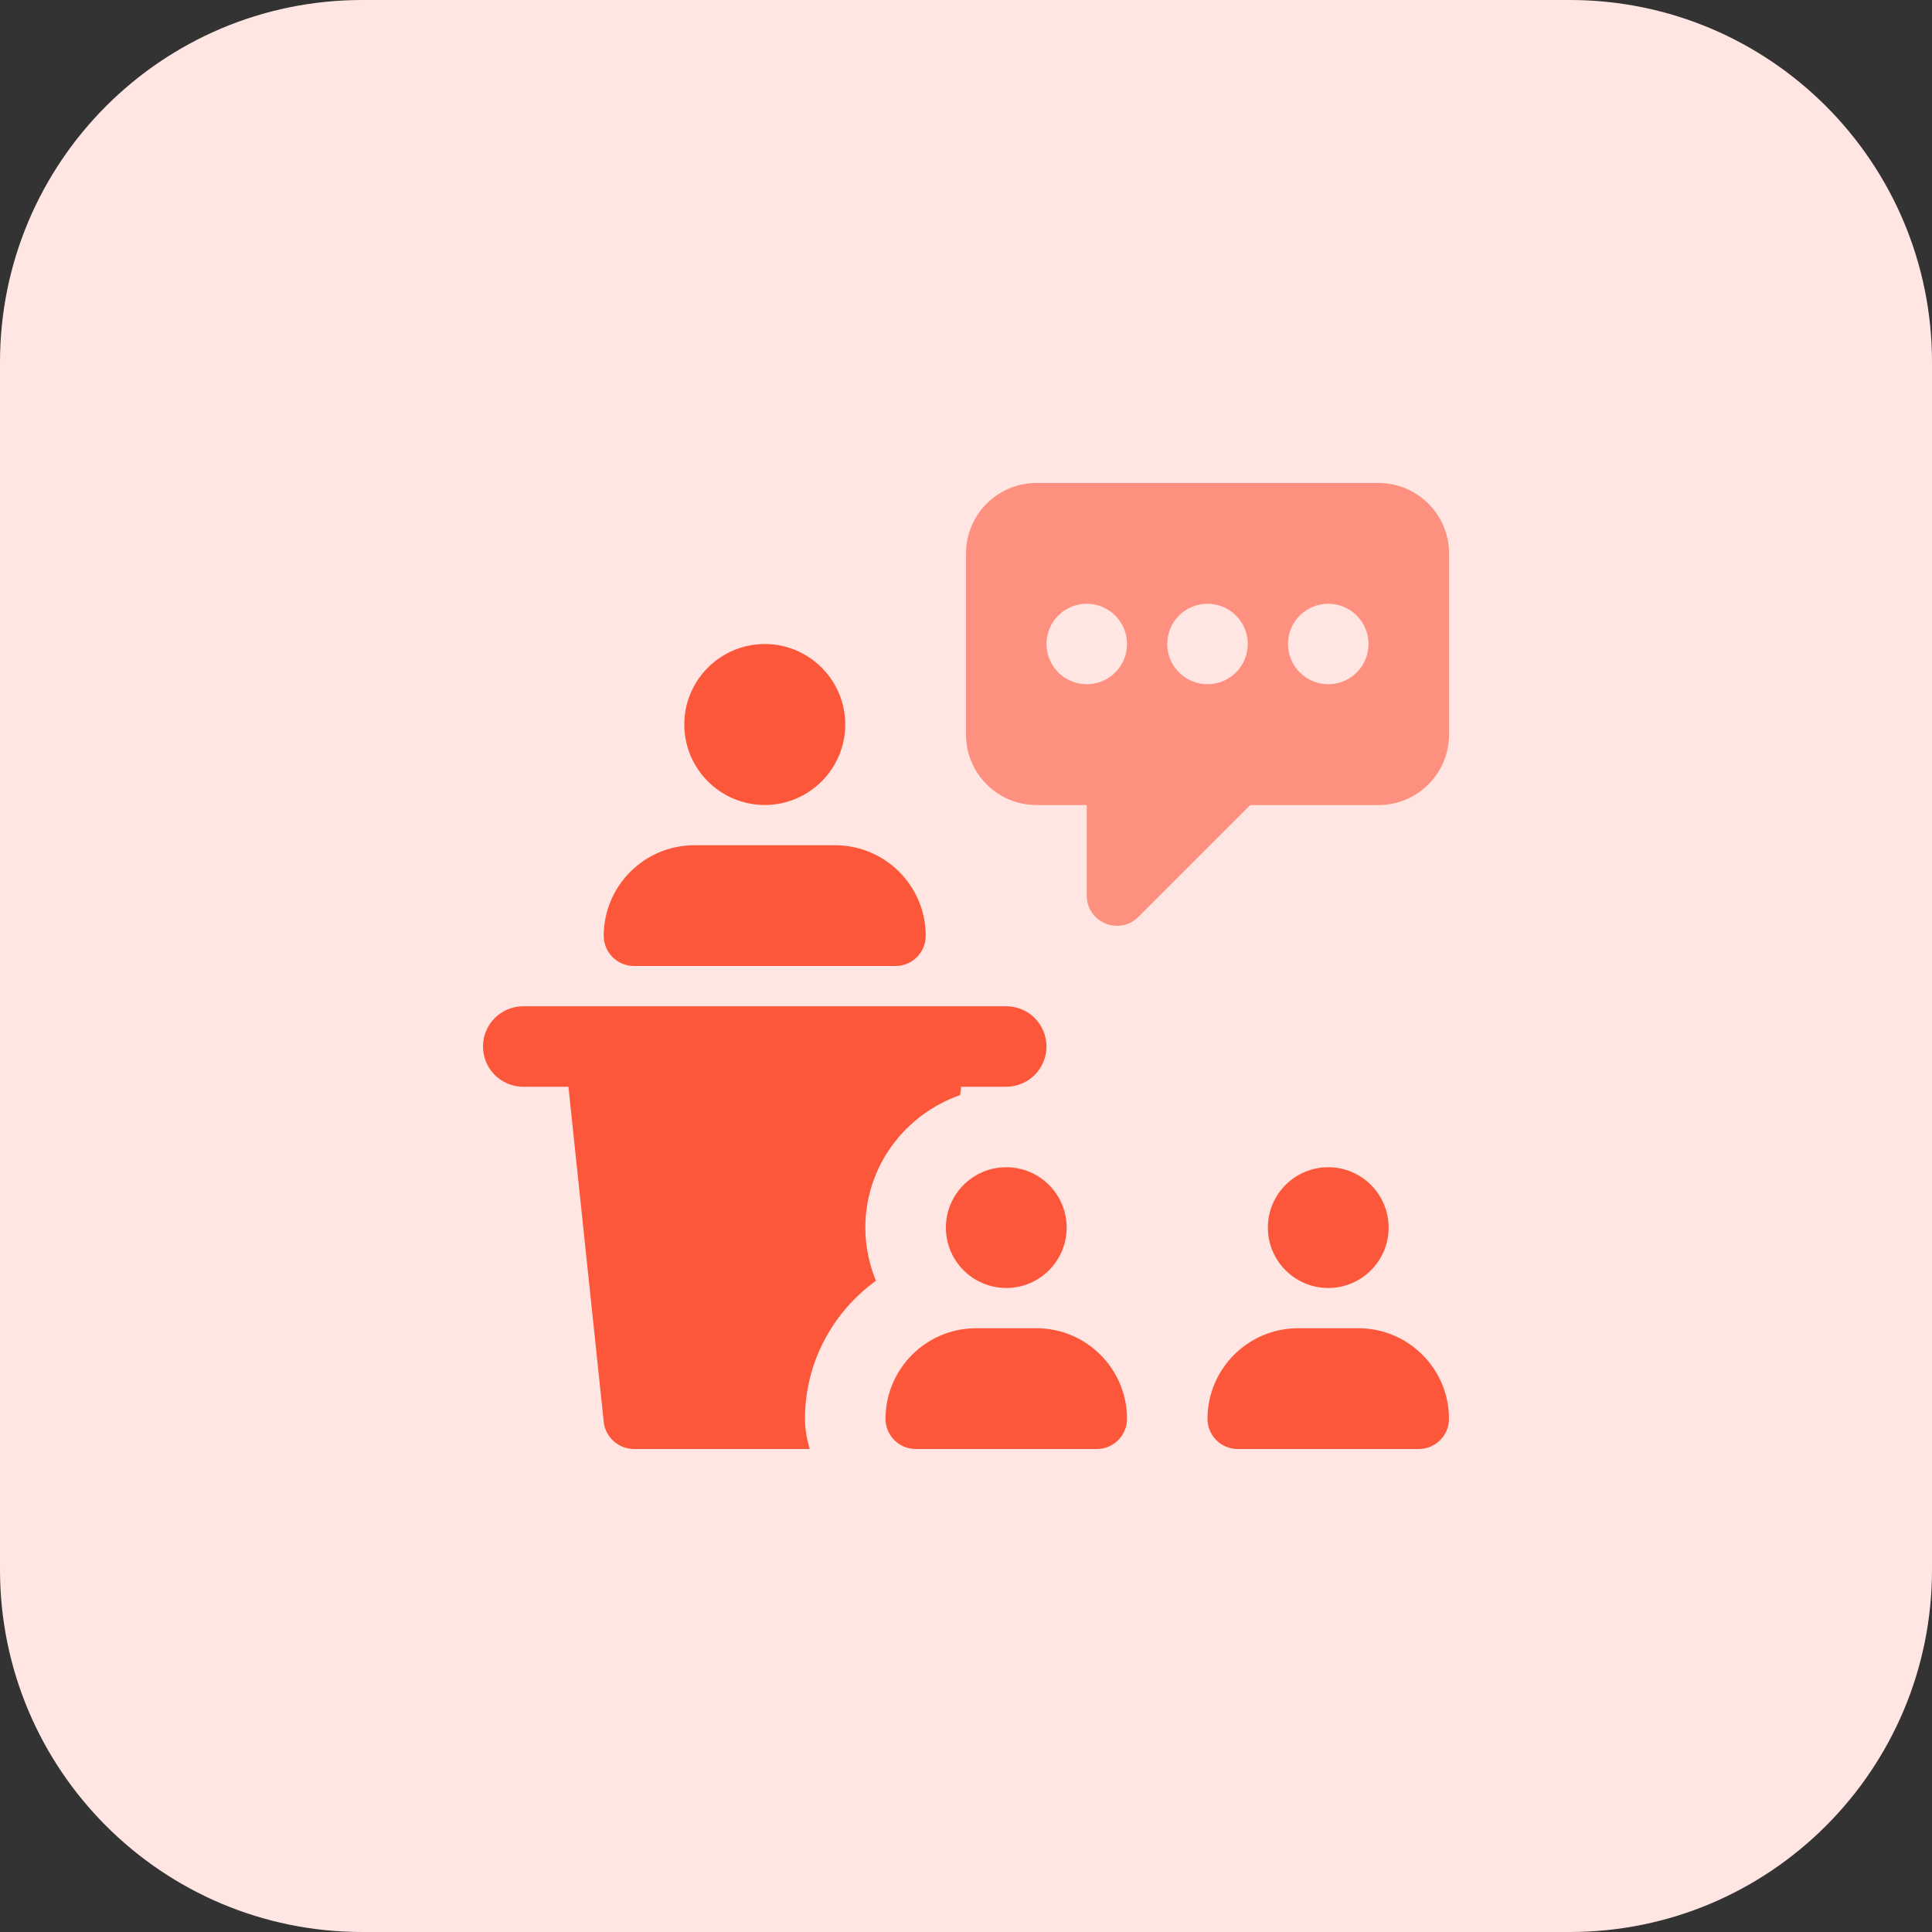 <?xml version="1.0"?>
<svg xmlns="http://www.w3.org/2000/svg" id="bold" enable-background="new 0 0 32 32" height="512px" viewBox="0 0 32 32" width="512px" class="hovered-paths"><rect x="0" y="0" width="32" height="32" fill="#333333" stroke="none"/><g><path d="m26 32h-20c-3.314 0-6-2.686-6-6v-20c0-3.314 2.686-6 6-6h20c3.314 0 6 2.686 6 6v20c0 3.314-2.686 6-6 6z" fill="#ffe6e2" data-original="#FFE6E2" class="active-path" style="fill:#FFE6E2"/><g fill="#fc573b"><path d="m12.667 13.333c-.735 0-1.333-.598-1.333-1.333s.598-1.333 1.333-1.333 1.333.598 1.333 1.333-.598 1.333-1.333 1.333z" data-original="#FC573B" class=""/><path d="m14.833 16h-4.333c-.276 0-.5-.224-.5-.5 0-.827.673-1.5 1.5-1.5h2.333c.827 0 1.5.673 1.5 1.5 0 .276-.224.5-.5.5z" data-original="#FC573B" class=""/><circle cx="22" cy="20.333" r="1" data-original="#FC573B" class=""/><path d="m23.5 24h-3c-.276 0-.5-.224-.5-.5 0-.827.673-1.5 1.5-1.5h1c.827 0 1.5.673 1.5 1.5 0 .276-.224.5-.5.5z" data-original="#FC573B" class=""/><circle cx="16.667" cy="20.333" r="1" data-original="#FC573B" class=""/><path d="m18.167 24h-3c-.276 0-.5-.224-.5-.5 0-.827.673-1.5 1.5-1.5h1c.827 0 1.5.673 1.5 1.5 0 .276-.224.5-.5.5z" data-original="#FC573B" class=""/></g><path d="m22.833 8h-5.667c-.643 0-1.166.523-1.166 1.167v3c0 .643.523 1.167 1.167 1.167h.833v1.5c0 .446.541.666.854.354l1.854-1.854h2.126c.643 0 1.167-.523 1.167-1.167v-3c-.001-.644-.524-1.167-1.168-1.167zm-4.833 3.333c-.368 0-.667-.298-.667-.667 0-.368.299-.666.667-.666s.667.298.667.667c0 .368-.299.666-.667.666zm2 0c-.368 0-.667-.298-.667-.667 0-.368.299-.666.667-.666s.667.298.667.667c0 .368-.299.666-.667.666zm2 0c-.368 0-.667-.298-.667-.667 0-.368.299-.666.667-.666s.667.298.667.667c0 .368-.299.666-.667.666z" fill="#fd907e" data-original="#FD907E" class="" style="fill:#FD907E"/><path d="m16.667 16.667h-8c-.369 0-.667.298-.667.666s.298.667.667.667h.748l.585 5.553c.027.254.247.447.5.447h2.911c-.046-.16-.078-.326-.078-.5 0-.941.466-1.771 1.175-2.287-.111-.272-.175-.568-.175-.88 0-1.018.659-1.877 1.57-2.195l.015-.138h.748c.368 0 .667-.299.667-.667s-.298-.666-.666-.666z" fill="#fc573b" data-original="#FC573B" class=""/></g> </svg>
